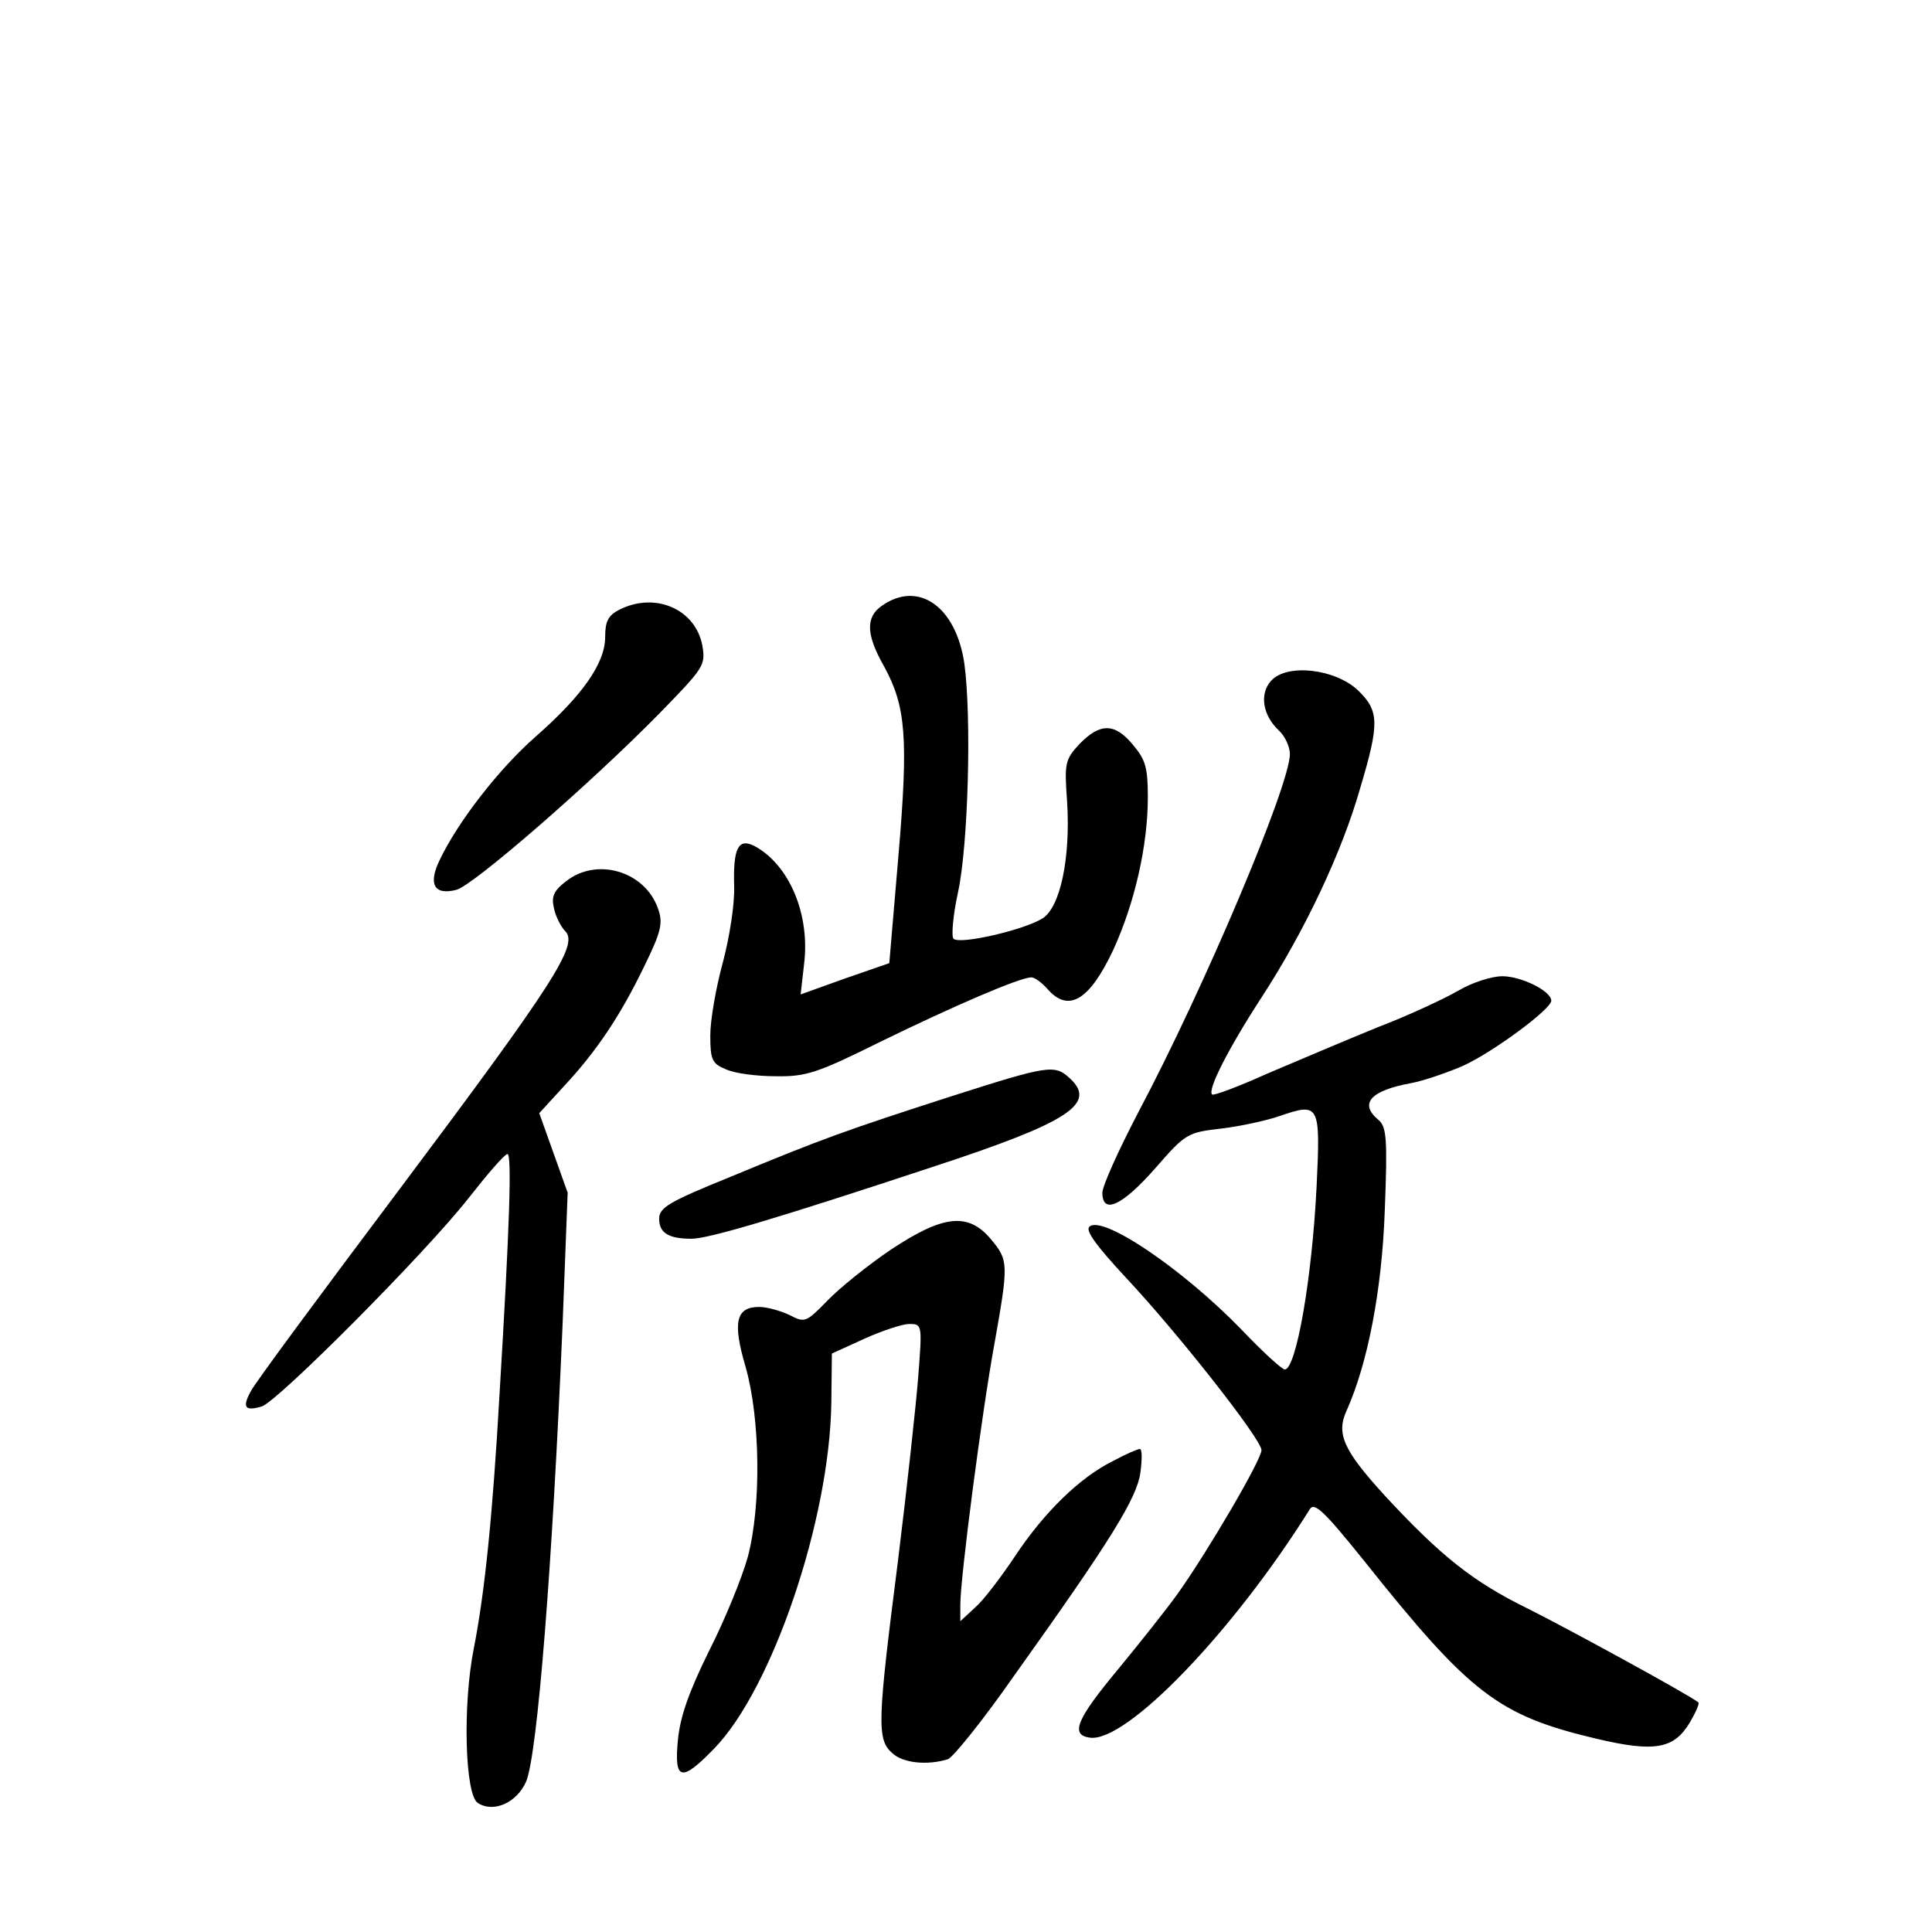 <?xml version="1.0" standalone="no"?>
<!DOCTYPE svg PUBLIC "-//W3C//DTD SVG 20010904//EN"
 "http://www.w3.org/TR/2001/REC-SVG-20010904/DTD/svg10.dtd">
<svg version="1.0" xmlns="http://www.w3.org/2000/svg"
 width="340pt" height="340pt" viewBox="0 0 340 340"
 preserveAspectRatio="xMidYMid meet">
<g transform="translate(0,340) scale(0.1,-0.1)"
fill="#000000" stroke="none">
<path d="M1552 2334 c-29 -20 -28 -51 4 -107 38 -70 43 -124 25 -334 l-16
-188 -78 -27 -78 -28 6 53 c11 88 -26 175 -87 208 -29 15 -38 -4 -36 -71 1
-31 -8 -89 -20 -134 -12 -44 -22 -101 -22 -128 0 -43 3 -50 28 -60 15 -7 54
-12 87 -12 54 -1 74 6 185 61 129 63 245 113 265 113 6 0 18 -9 28 -20 37 -43
74 -21 116 68 38 83 61 184 61 269 0 52 -4 66 -26 92 -32 39 -58 39 -94 2 -26
-28 -27 -34 -22 -103 6 -98 -12 -184 -43 -204 -31 -20 -146 -47 -157 -36 -4 4
-1 41 8 82 18 83 24 309 11 403 -15 100 -81 146 -145 101z"/>
<path d="M1090 2327 c-20 -10 -25 -21 -25 -48 0 -46 -40 -103 -122 -175 -65
-57 -137 -150 -169 -217 -21 -43 -10 -63 29 -53 29 7 235 186 356 309 80 82
83 86 77 121 -12 64 -83 95 -146 63z"/>
<path d="M2237 2202 c-21 -23 -15 -61 14 -88 10 -9 19 -28 19 -41 0 -55 -151
-412 -266 -629 -35 -67 -64 -131 -64 -143 0 -39 35 -23 93 43 54 62 57 63 117
70 33 4 79 14 102 22 70 24 72 21 65 -124 -8 -162 -36 -322 -56 -322 -5 0 -40
32 -77 71 -104 107 -245 202 -267 180 -7 -7 13 -34 64 -89 92 -98 239 -285
239 -304 0 -17 -95 -179 -147 -252 -20 -28 -67 -87 -104 -132 -75 -90 -86
-117 -51 -122 64 -9 252 186 387 402 8 13 25 -3 95 -90 188 -236 237 -273 410
-314 102 -24 136 -18 164 29 10 17 17 33 15 35 -14 12 -230 130 -300 165 -96
47 -153 92 -252 199 -73 80 -86 109 -67 150 37 83 62 211 67 352 5 127 3 147
-11 159 -35 29 -14 52 58 65 21 4 62 18 90 30 53 24 156 100 156 115 0 17 -53
43 -86 43 -19 0 -53 -11 -77 -25 -24 -14 -88 -44 -143 -65 -54 -22 -141 -59
-193 -81 -51 -23 -96 -40 -98 -37 -8 8 27 78 86 169 77 118 143 258 175 371
34 114 33 135 -4 171 -40 38 -125 48 -153 17z"/>
<path d="M996 1849 c-22 -17 -26 -27 -21 -48 3 -14 12 -32 20 -40 23 -24 -20
-91 -289 -450 -139 -185 -259 -347 -265 -360 -15 -28 -10 -35 20 -26 29 10
288 270 364 367 33 42 63 77 68 77 8 1 4 -126 -14 -424 -12 -212 -26 -348 -45
-445 -20 -99 -16 -259 7 -273 28 -18 69 1 85 38 20 49 46 379 64 803 l9 233
-25 70 -25 70 43 47 c59 63 101 127 142 212 30 61 33 76 24 101 -23 66 -108
91 -162 48z"/>
<path d="M1675 1471 c-186 -60 -228 -75 -387 -141 -111 -45 -128 -55 -128 -75
0 -25 17 -35 57 -35 30 0 154 37 426 127 238 78 289 111 239 156 -26 24 -38
22 -207 -32z"/>
<path d="M1568 1201 c-40 -27 -91 -68 -112 -90 -38 -39 -40 -39 -67 -25 -15 7
-39 14 -53 14 -41 0 -47 -27 -24 -105 26 -91 28 -244 4 -335 -10 -36 -40 -110
-68 -165 -36 -73 -51 -116 -55 -157 -7 -72 6 -75 64 -15 102 105 203 402 206
608 l1 87 57 26 c31 14 67 26 79 26 23 0 23 -1 16 -92 -4 -51 -20 -198 -36
-327 -36 -282 -37 -312 -10 -336 19 -18 62 -22 98 -11 9 3 63 70 118 149 170
238 215 311 221 356 3 23 3 41 -1 41 -4 0 -25 -9 -47 -21 -59 -29 -122 -91
-173 -168 -24 -36 -55 -77 -70 -90 l-26 -24 0 29 c0 48 38 339 60 459 25 141
25 147 -6 184 -40 48 -84 43 -176 -18z"/>
</g>
</svg>
